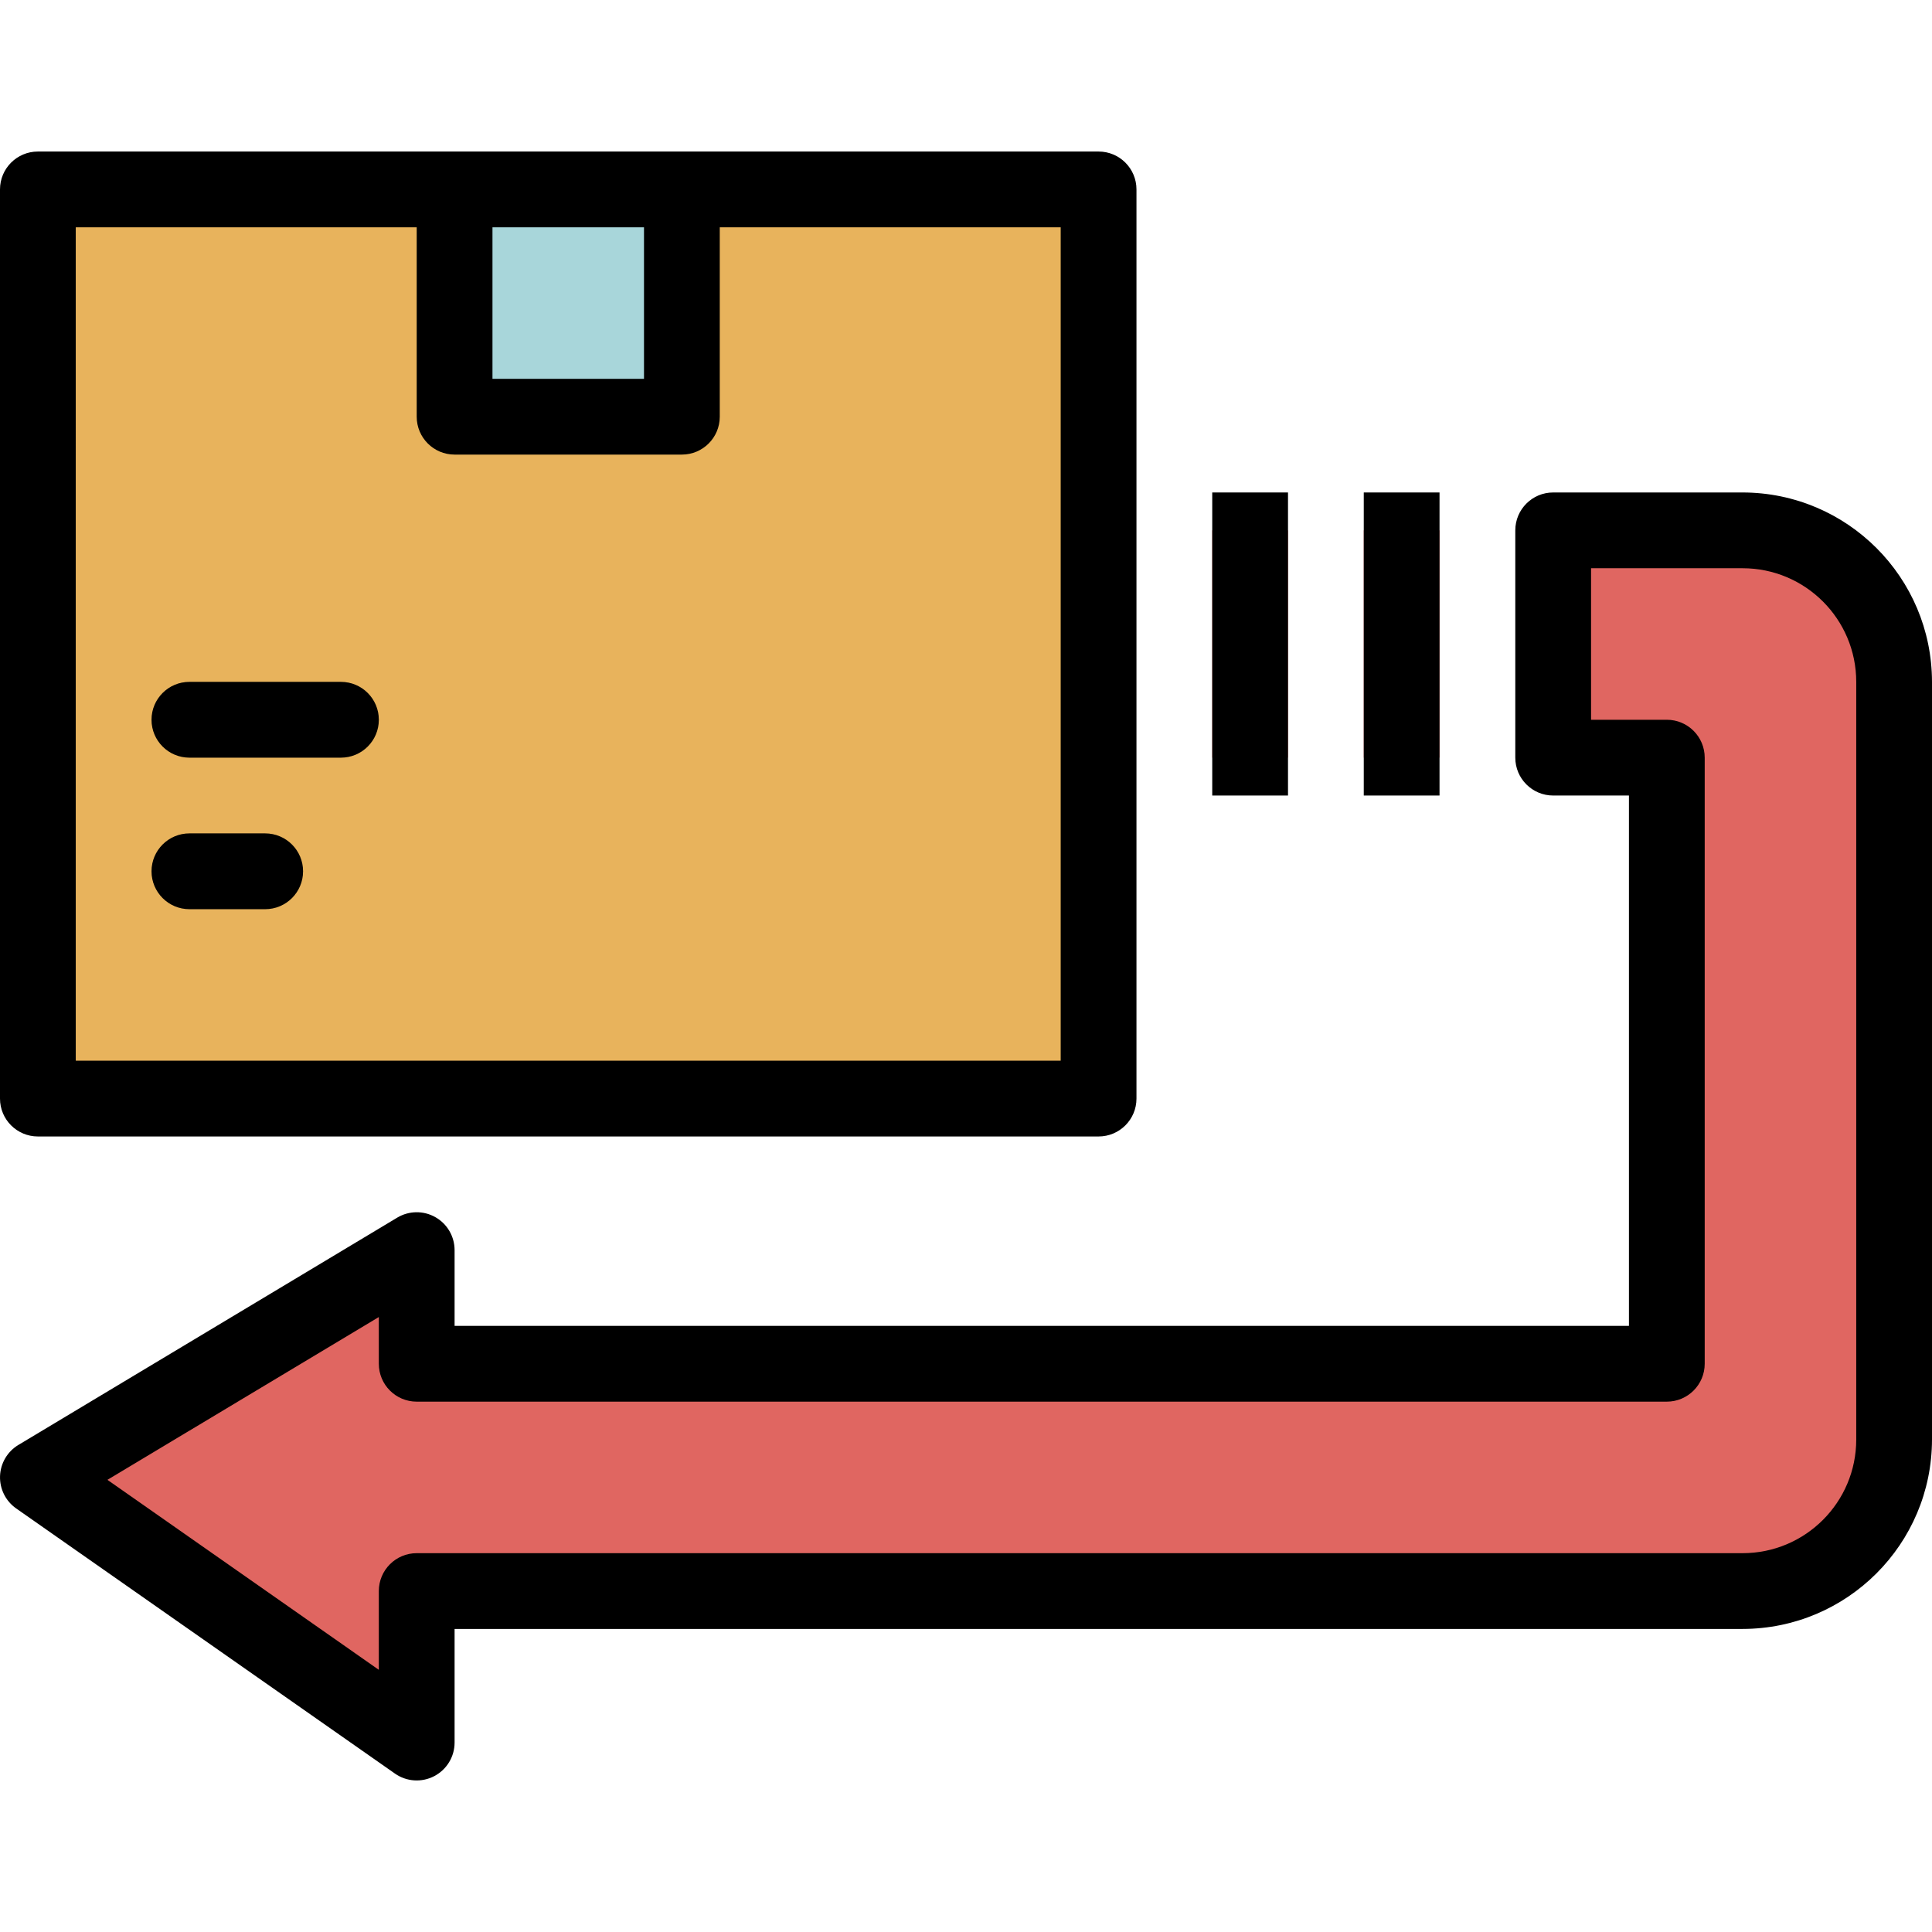 <svg height="408pt" viewBox="0 -32 408 408" width="408pt" xmlns="http://www.w3.org/2000/svg"><path d="m8 8h224v192h-224zm0 0" fill="#e8b35c"/><path d="m96 8h48v48h-48zm0 0" fill="#a8d6da"/><path d="m72 128h-32c-4.418 0-8-3.582-8-8s3.582-8 8-8h32c4.418 0 8 3.582 8 8s-3.582 8-8 8zm0 0" fill="#c99b50"/><path d="m56 160h-16c-4.418 0-8-3.582-8-8s3.582-8 8-8h16c4.418 0 8 3.582 8 8s-3.582 8-8 8zm0 0" fill="#c99b50"/><g fill="#e06661"><path d="m368 80h-40v48h24v128h-264v-24l-80 48 80 56v-32h280c17.672 0 32-14.328 32-32v-160c0-17.672-14.328-32-32-32zm0 0"/><path d="m288 80h16v48h-16zm0 0"/><path d="m256 80h16v48h-16zm0 0"/></g><path d="m8 208h224c4.418 0 8-3.582 8-8v-192c0-4.418-3.582-8-8-8h-224c-4.418 0-8 3.582-8 8v192c0 4.418 3.582 8 8 8zm96-192h32v32h-32zm-88 0h72v40c0 4.418 3.582 8 8 8h48c4.418 0 8-3.582 8-8v-40h72v176h-208zm0 0"/><path d="m72 112h-32c-4.418 0-8 3.582-8 8s3.582 8 8 8h32c4.418 0 8-3.582 8-8s-3.582-8-8-8zm0 0"/><path d="m56 144h-16c-4.418 0-8 3.582-8 8s3.582 8 8 8h16c4.418 0 8-3.582 8-8s-3.582-8-8-8zm0 0"/><path d="m3.414 286.551 80 56c2.445 1.711 5.637 1.918 8.281.539 2.645-1.375 4.305-4.109 4.305-7.09v-24h272c22.082-.027 39.973-17.918 40-40v-160c-.027-22.082-17.918-39.973-40-40h-40c-4.418 0-8 3.582-8 8v48c0 4.418 3.582 8 8 8h16v112h-248v-16c0-2.883-1.551-5.543-4.062-6.961-2.508-1.422-5.586-1.379-8.059.105l-80 48c-2.32 1.395-3.777 3.871-3.871 6.578-.094 2.707 1.191 5.277 3.406 6.828zm76.586-40.414v9.863c0 4.418 3.582 8 8 8h264c4.418 0 8-3.582 8-8v-128c0-4.418-3.582-8-8-8h-16v-32h32c13.254 0 24 10.746 24 24v160c0 13.254-10.746 24-24 24h-280c-4.418 0-8 3.582-8 8v16.633l-57.312-40.121zm0 0"/><path d="m288 72h16v64h-16zm0 0"/><path d="m256 72h16v64h-16zm0 0"/></svg>